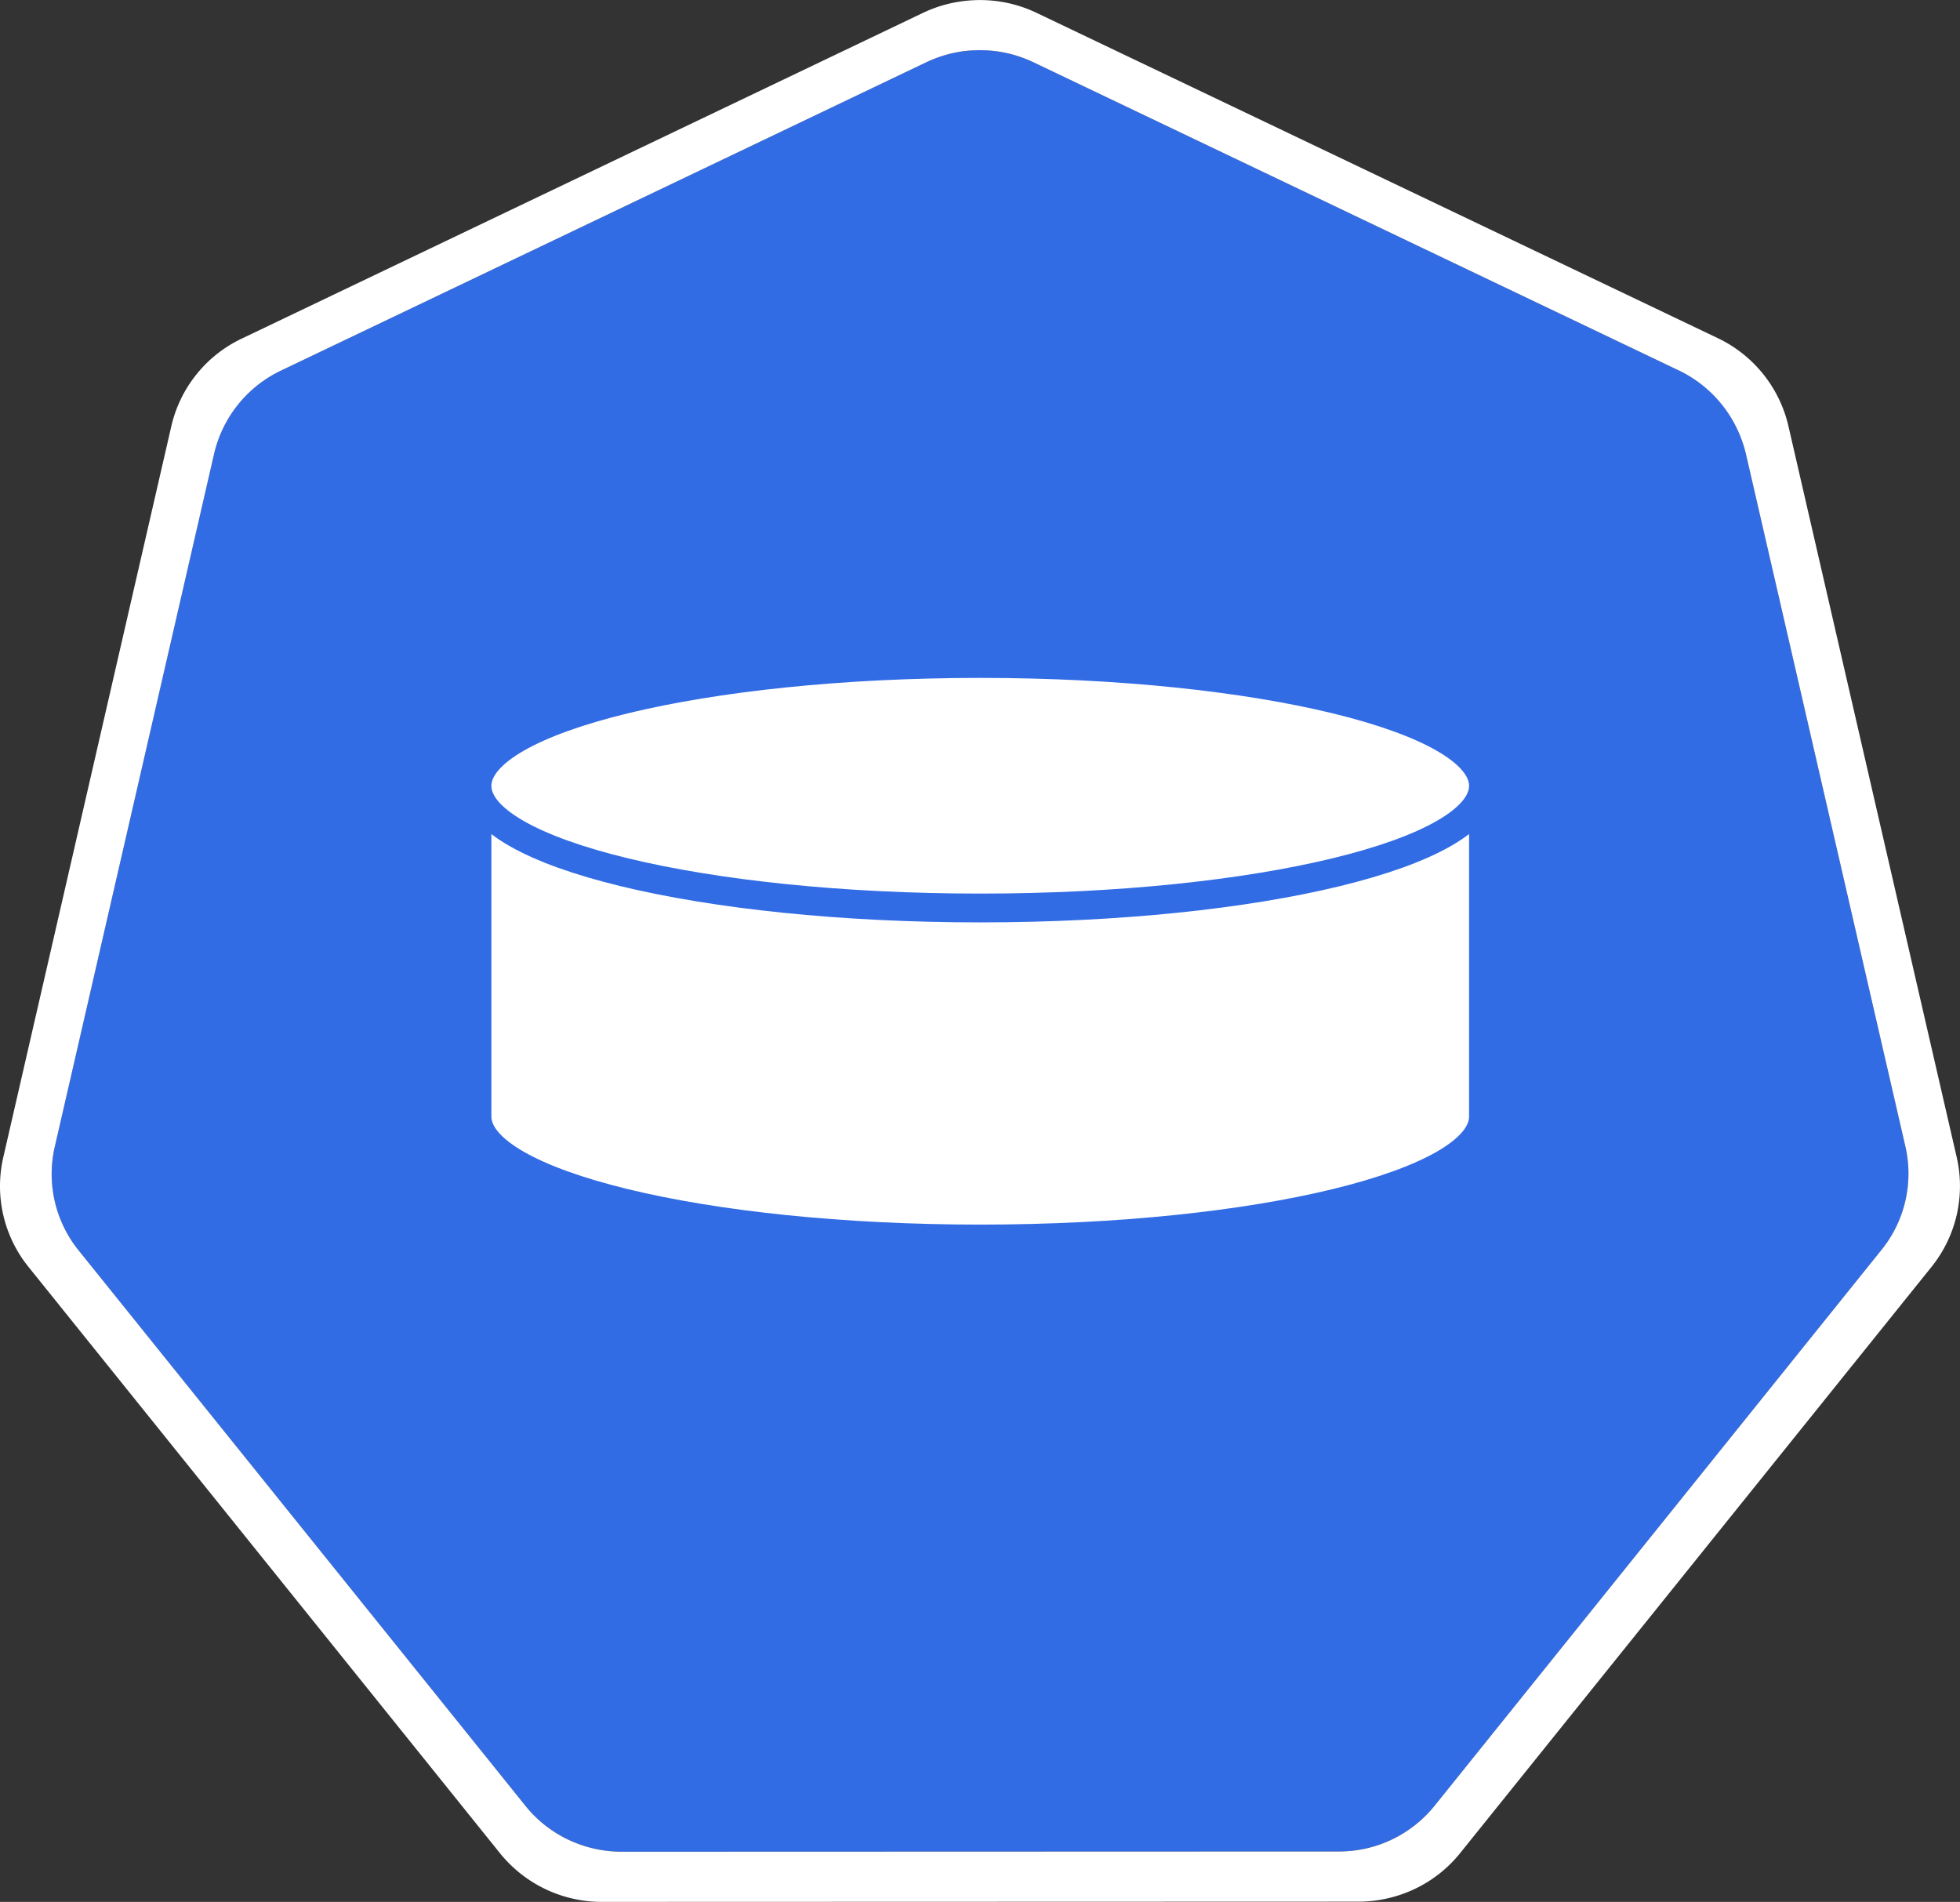 <svg role="img" viewBox="0 0 32.978 32" xmlns="http://www.w3.org/2000/svg"><rect x="0" y="0" width="32.978" height="32" fill="#333333" stroke="none"/><path d="M16.379.848a2.066 2.066 0 0 0-.793.199L4.723 6.238a2.06 2.06 0 0 0-1.121 1.399L.922 19.293a2.046 2.046 0 0 0 .398 1.742l7.52 9.348c.394.488.992.773 1.62.773l12.056-.004c.632 0 1.23-.28 1.625-.773l7.515-9.348a2.045 2.045 0 0 0 .403-1.742L29.375 7.633a2.063 2.063 0 0 0-1.125-1.399L17.387 1.047a2.082 2.082 0 0 0-1.008-.2m0 0" style="stroke:none;fill-rule:nonzero;fill:rgb(19.608%,42.353%,89.804%);fill-opacity:1"/><path d="M16.375.004a2.22 2.22 0 0 0-.84.21L4.07 5.696a2.171 2.171 0 0 0-1.187 1.473L.055 19.473a2.164 2.164 0 0 0 .297 1.668c.039.062.082.117.125.172l7.937 9.87A2.2 2.2 0 0 0 10.13 32l12.723-.004c.668 0 1.3-.3 1.714-.816l7.934-9.867a2.17 2.17 0 0 0 .422-1.84L30.09 7.164a2.185 2.185 0 0 0-1.184-1.473L17.438.215a2.206 2.206 0 0 0-1.063-.211m.004.844c.348-.02.695.05 1.008.199L28.25 6.234c.57.274.98.79 1.125 1.399l2.684 11.656a2.042 2.042 0 0 1-.403 1.742l-7.515 9.348a2.065 2.065 0 0 1-1.625.773l-12.055.004c-.633 0-1.23-.285-1.621-.773l-7.52-9.348a2.046 2.046 0 0 1-.398-1.742l2.68-11.656a2.068 2.068 0 0 1 1.12-1.399l10.864-5.191c.246-.117.52-.188.793-.2m0 0" style="stroke:none;fill-rule:nonzero;fill:rgb(100%,100%,100%);fill-opacity:1"/><path d="M8.023 13.219c0 1.136 3.79 2.054 8.465 2.054 4.676 0 8.465-.918 8.465-2.054v5.562c0 1.137-3.789 2.059-8.465 2.059-4.675 0-8.465-.922-8.465-2.059Zm0 0c0-1.137 3.79-2.059 8.465-2.059 4.676 0 8.465.922 8.465 2.059 0 1.136-3.789 2.054-8.465 2.054-4.675 0-8.465-.918-8.465-2.054m0 0" style="stroke:none;fill-rule:evenodd;fill:rgb(100%,100%,100%);fill-opacity:1"/><path d="M14.829 7.91c0 .622-2.072 1.124-4.63 1.124-2.556 0-4.629-.502-4.629-1.123 0-.622 2.073-1.126 4.63-1.126s4.629.504 4.629 1.126v3.042c0 .621-2.072 1.126-4.63 1.126-2.556 0-4.629-.505-4.629-1.126V7.91" style="fill:none;stroke-width:0.265;stroke-linecap:butt;stroke-linejoin:round;stroke:rgb(19.608%,42.353%,89.804%);stroke-opacity:1;stroke-miterlimit:10" transform="translate(-2.162 -1.246)scale(1.829)"/></svg>